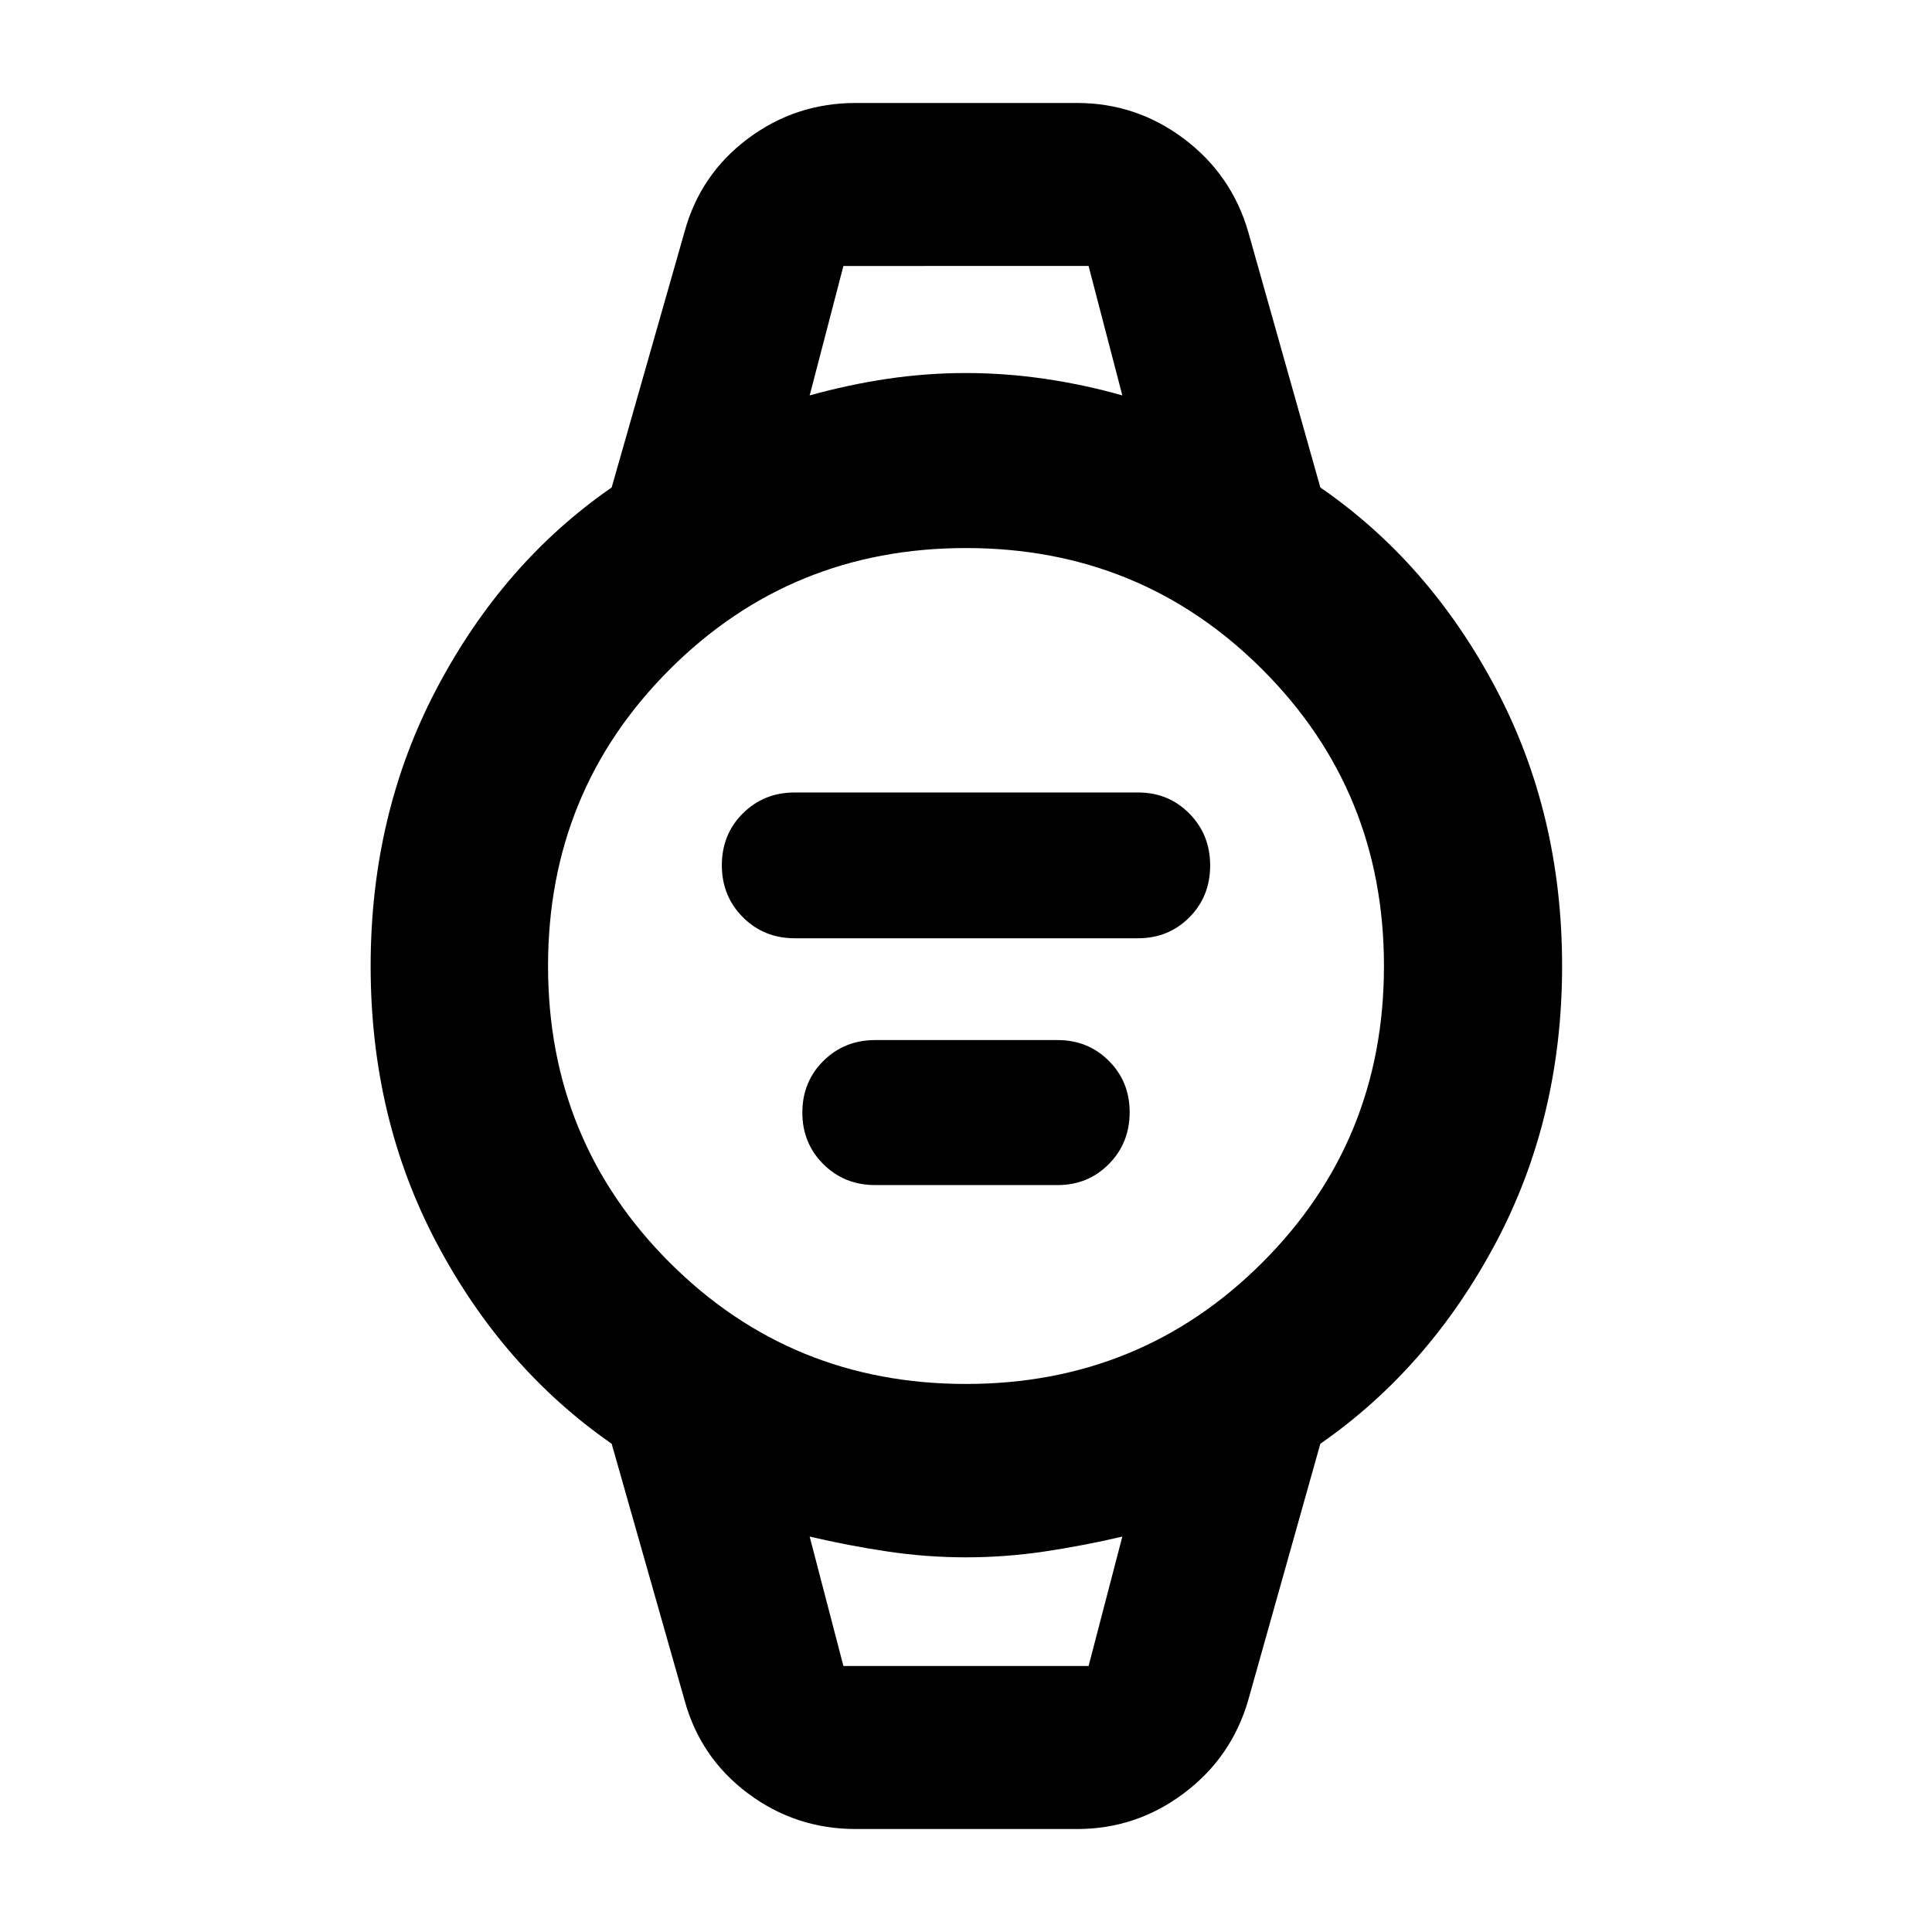 <svg xmlns="http://www.w3.org/2000/svg" height="40" viewBox="0 -960 960 960" width="40"><path d="M394.9-493.78q-15.34 0-25.78-10.47-10.44-10.46-10.44-25.83 0-15.37 10.44-25.75 10.44-10.39 25.78-10.39h170.58q15.17 0 25.5 10.47 10.34 10.46 10.34 25.83 0 15.37-10.34 25.75-10.33 10.39-25.5 10.39H394.9Zm40 122.64q-15.34 0-25.78-10.39-10.44-10.39-10.44-25.65 0-15.25 10.44-25.64 10.44-10.38 25.78-10.38h90.58q15.17 0 25.5 10.33 10.34 10.33 10.34 25.51 0 15.33-10.34 25.77-10.33 10.45-25.5 10.45H434.9Zm-9.68 319.97q-29.92 0-53.59-17.72-23.68-17.72-31.47-46.25l-36.23-127.47q-53.99-37.51-86.87-99.57-32.89-62.06-32.89-137.77 0-75.72 32.95-138.16 32.96-62.44 86.81-99.66l36.23-127.09q7.79-28.53 31.47-46.25 23.67-17.72 53.59-17.72h109.94q29.48 0 53.14 17.79 23.66 17.78 31.92 46.18l35.85 127.09q54.02 37.19 87.08 99.59 33.05 62.41 33.05 138.13t-33.07 137.83q-33.07 62.1-87.06 99.61l-35.85 127.47q-8.26 28.4-31.92 46.18-23.66 17.79-53.14 17.79H425.22ZM480-272.32q86.93 0 147.3-60.38 60.38-60.37 60.38-147.3T627.3-627.3q-60.37-60.38-147.3-60.38T332.7-627.3q-60.38 60.37-60.38 147.3t60.38 147.3q60.37 60.38 147.3 60.38Zm-77.68-491.2q19.36-5.39 38.73-8.26 19.37-2.86 38.86-2.86t39.14 2.86q19.65 2.87 38.63 8.26l-16.77-64.32H419.09l-16.77 64.32Zm16.77 631.36h121.82l16.77-64.32q-19.36 4.54-38.73 7.42-19.37 2.89-38.95 2.89-19.58 0-38.95-2.89-19.37-2.88-38.73-7.42l16.77 64.32Zm-16.77-695.68h155.36-155.36Zm16.77 695.68h-16.77 155.36-138.59Z"/></svg>